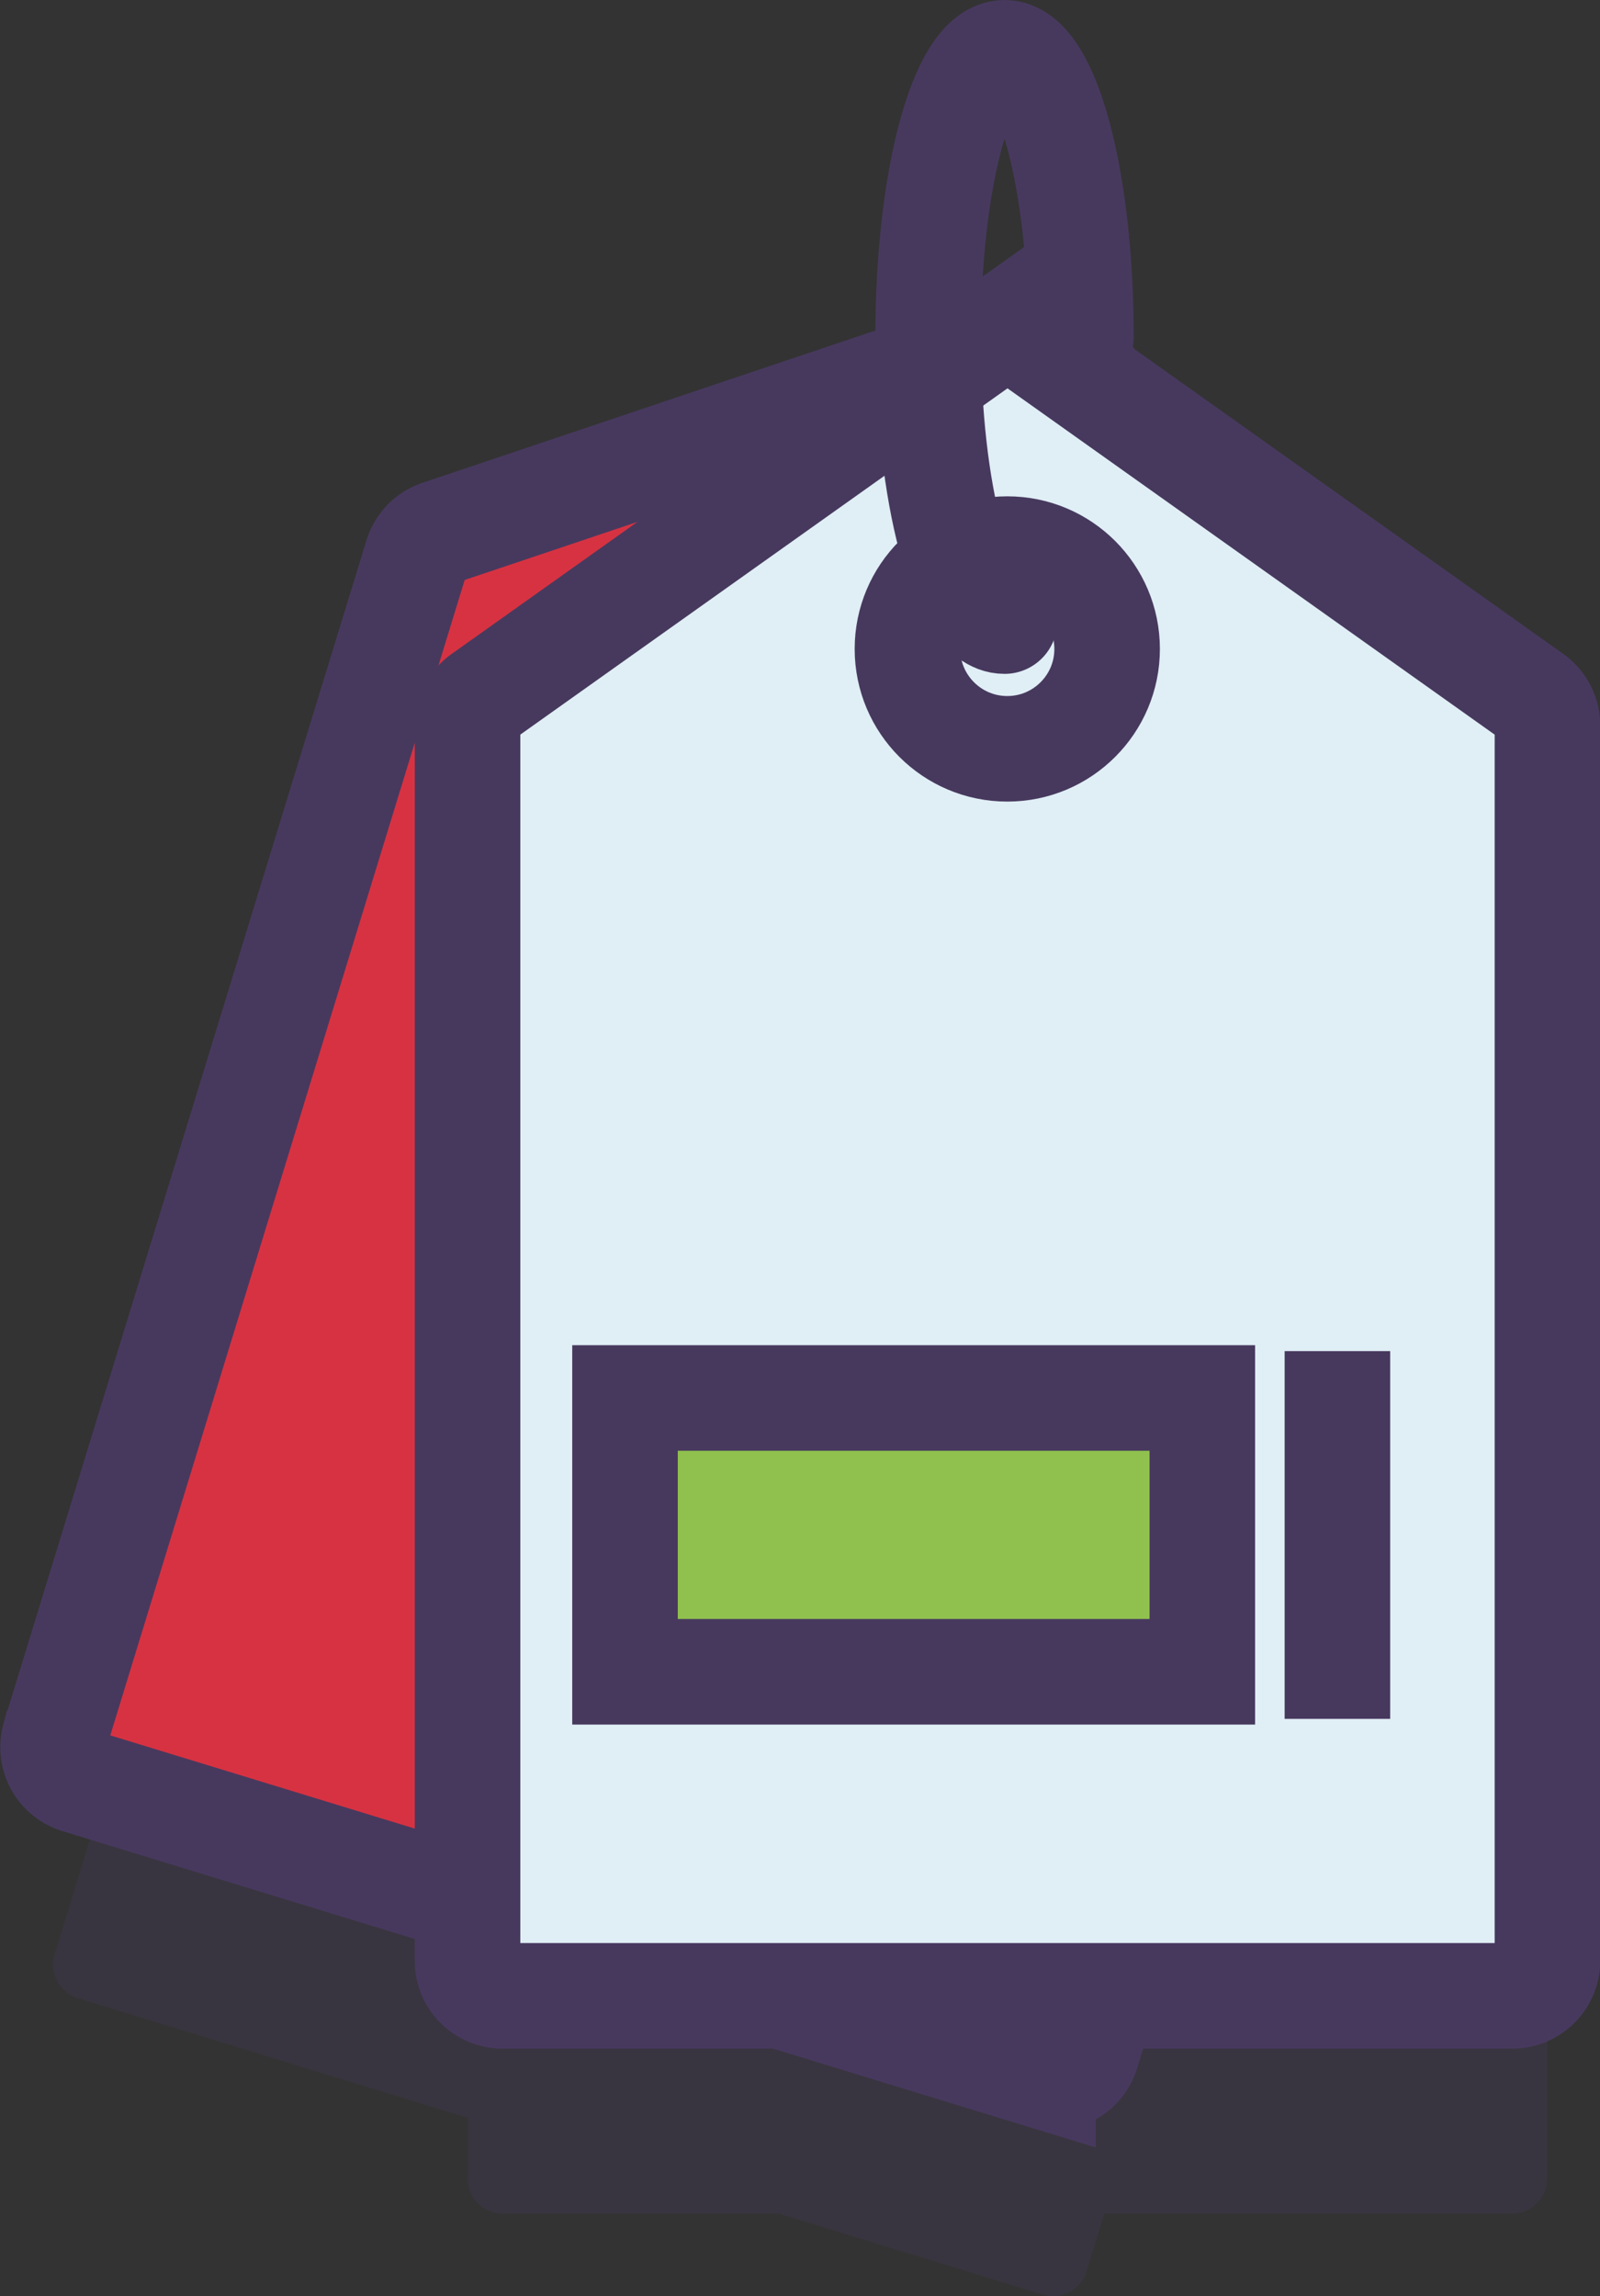 <svg id="图层_1" data-name="图层 1" xmlns="http://www.w3.org/2000/svg" viewBox="0 0 75.8 108.76"><rect x="0" y="0" width="75.8" height="108.76" fill="#333333" stroke="none"/><defs><style>.cls-1{fill:#47395e;opacity:0.3;}.cls-2{fill:#d73242;}.cls-2,.cls-3,.cls-4,.cls-5,.cls-6{stroke:#47395e;stroke-width:5px;}.cls-2,.cls-3,.cls-5,.cls-6{stroke-miterlimit:10;}.cls-3{fill:#e0eef5;}.cls-4,.cls-6{fill:none;}.cls-4{stroke-linecap:round;stroke-linejoin:round;}.cls-5{fill:#90c14e;}</style></defs><title>icon-18</title><path class="cls-1" d="M370.49,252.59v58.54a1.66,1.66,0,0,1-1.66,1.65H349.51l-.85,2.75a1.65,1.65,0,0,1-2.07,1.09l-12.52-3.84H321a1.65,1.65,0,0,1-1.65-1.65v-2.88l-18.47-5.67a1.66,1.66,0,0,1-1.1-2.07l17.18-55.95a1.65,1.65,0,0,1,1.06-1.09l24.25-8.06,3.62-1.21,3.1,2.21,20.82,14.83A1.68,1.68,0,0,1,370.49,252.59Z" transform="translate(-297.19 -207.93)"/><path class="cls-1" d="M349,236.41l-3.1-2.21a1.65,1.65,0,0,1,1.83.56Z" transform="translate(-297.19 -207.93)"/><path class="cls-1" d="M345.88,234.2l-3.62,1.21,1.69-1.21A1.66,1.66,0,0,1,345.88,234.2Z" transform="translate(-297.19 -207.93)"/><path class="cls-2" d="M300.86,292.27l45.74,14a1.66,1.66,0,0,0,2.07-1.1l17.18-56a1.66,1.66,0,0,0-.27-1.49l-17.87-23.32a1.66,1.66,0,0,0-1.84-.56L318,233.17a1.66,1.66,0,0,0-1.06,1.09l-17.18,56A1.66,1.66,0,0,0,300.86,292.27Z" transform="translate(-297.19 -207.93)"/><path class="cls-3" d="M368.83,302.47H321a1.66,1.66,0,0,1-1.66-1.66V242.29a1.66,1.66,0,0,1,.7-1.35l23.92-17a1.66,1.66,0,0,1,1.92,0l23.92,17a1.66,1.66,0,0,1,.7,1.35v58.53A1.66,1.66,0,0,1,368.83,302.47Z" transform="translate(-297.19 -207.93)"/><circle class="cls-3" cx="47.72" cy="30.74" r="4.73"/><path class="cls-4" d="M344.78,237.35c-2,0-3.62-6-3.62-13.46s1.62-13.46,3.62-13.46,3.62,6,3.62,13.46" transform="translate(-297.19 -207.93)"/><rect class="cls-5" x="29.61" y="66.22" width="27.35" height="12.97"/><line class="cls-6" x1="63.36" y1="64" x2="63.36" y2="81.42"/></svg>